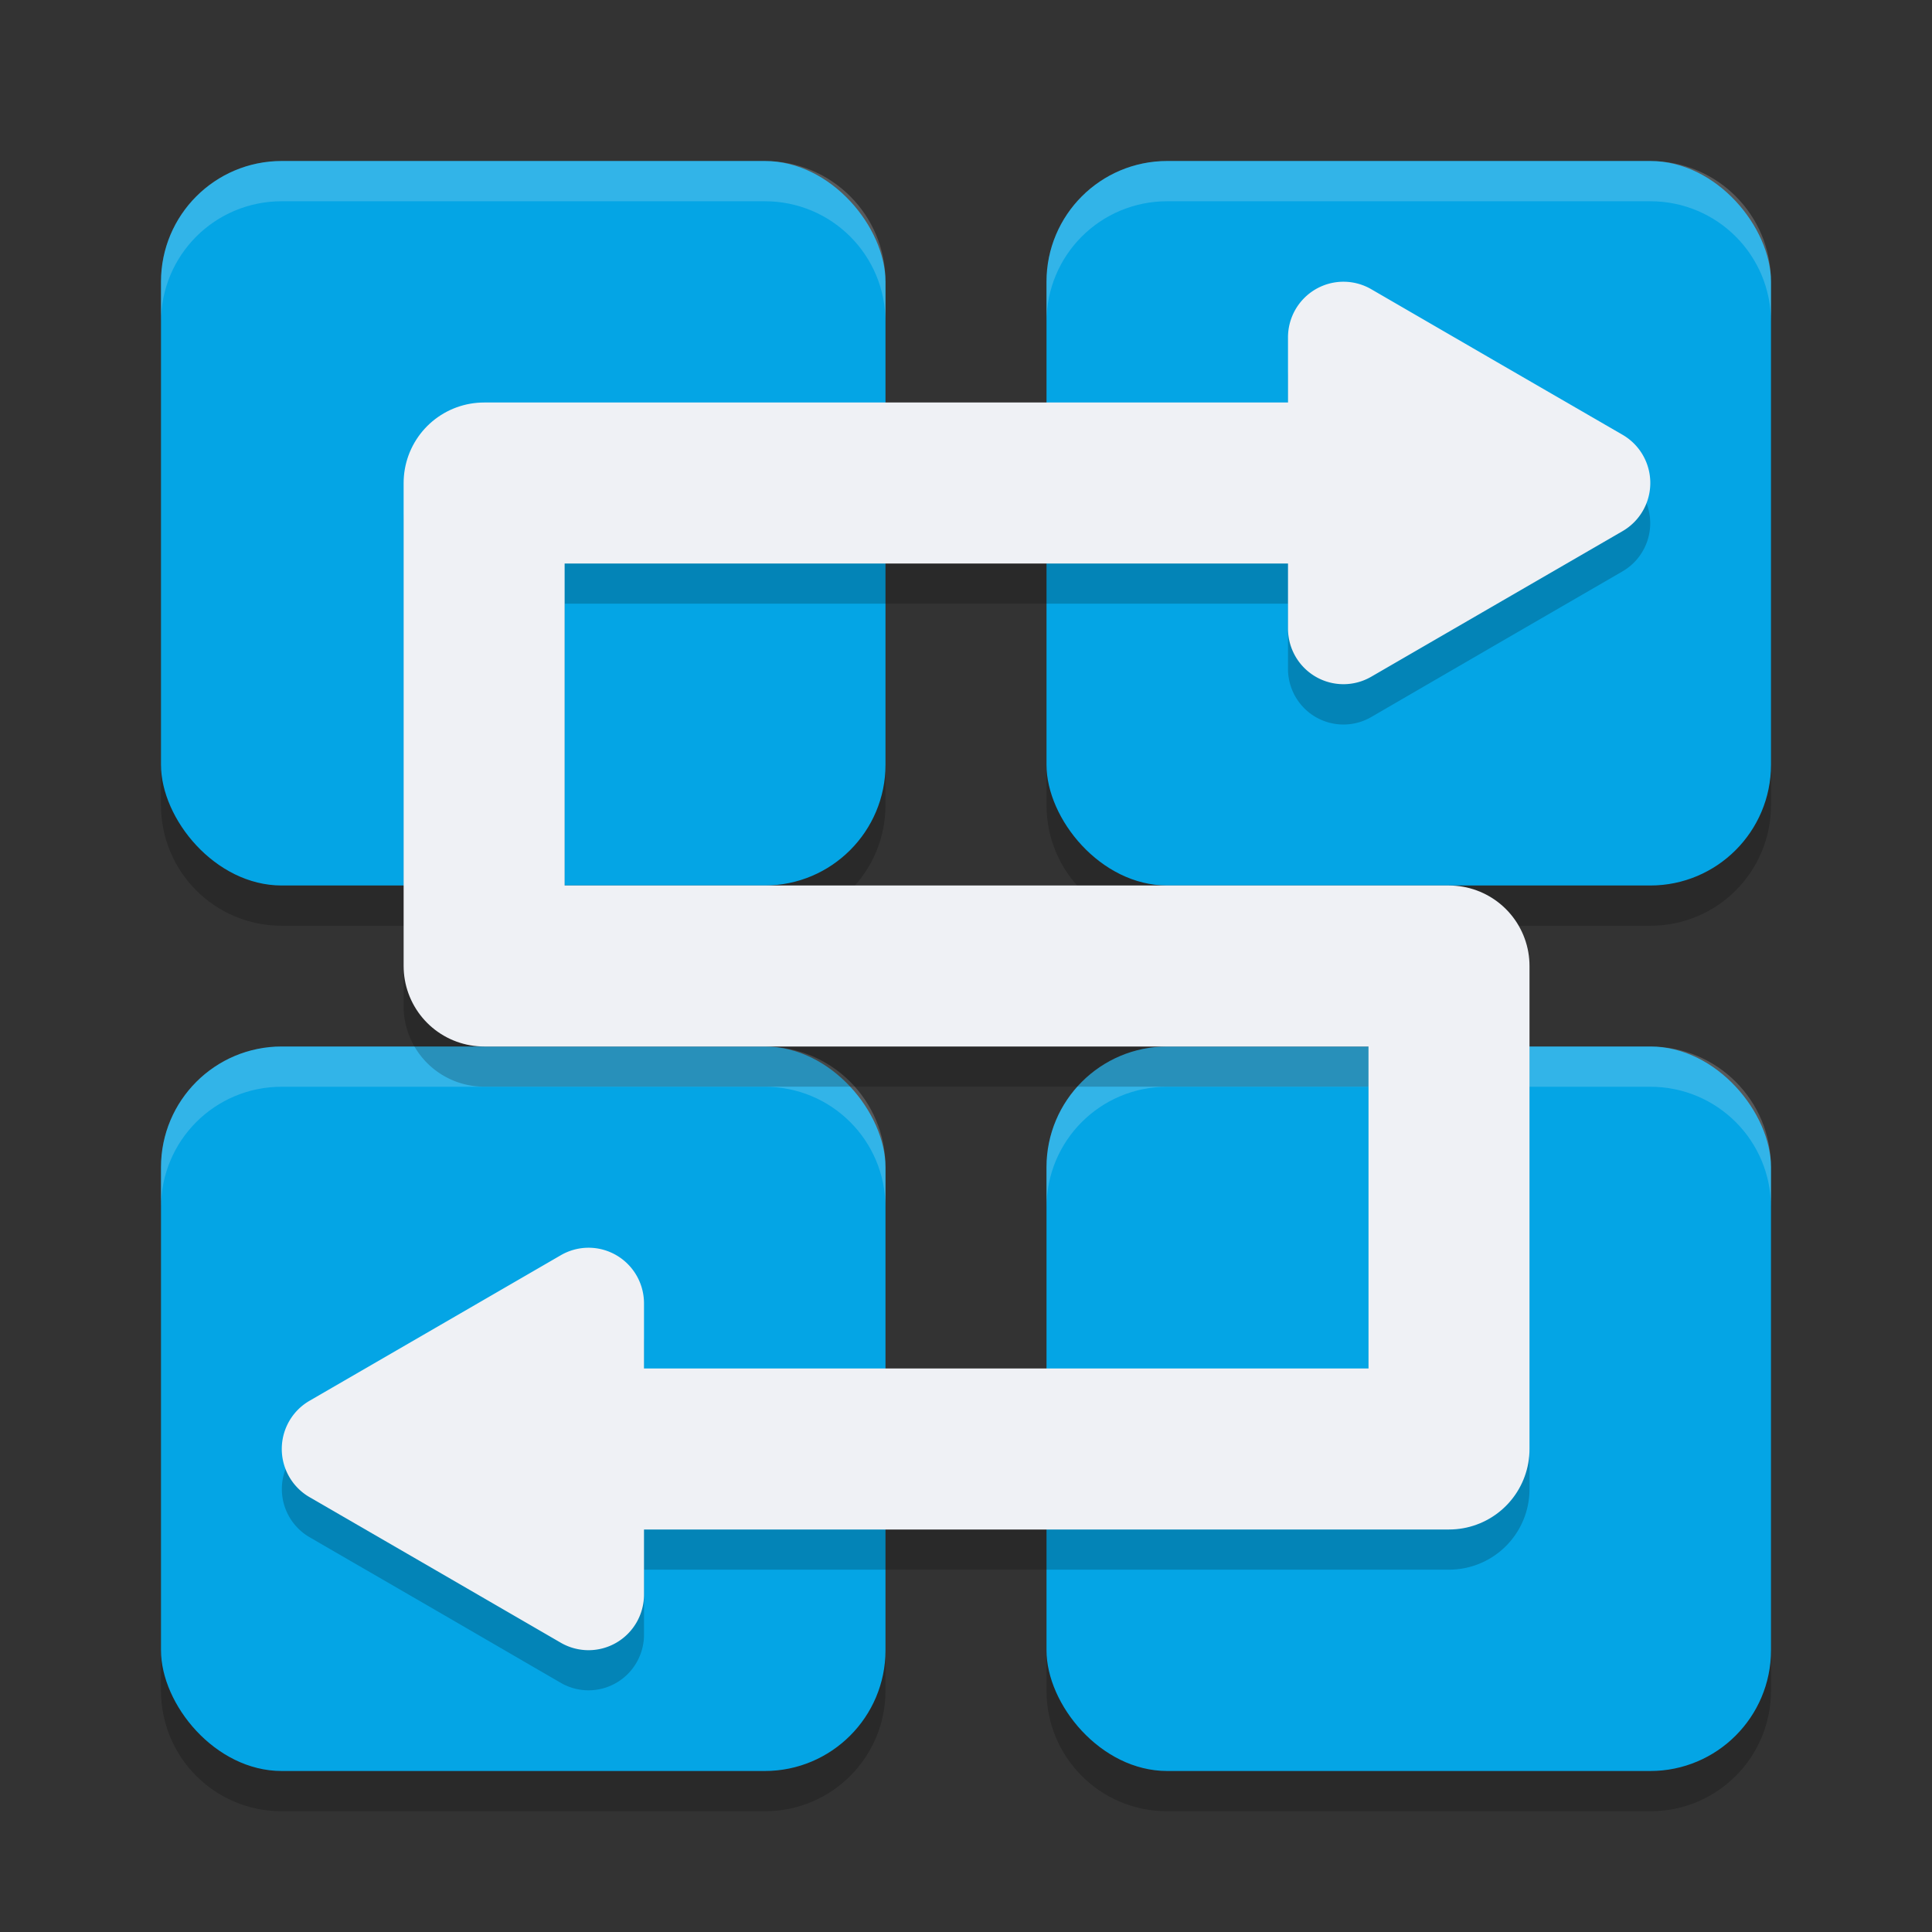 <svg xmlns="http://www.w3.org/2000/svg" width="24" height="24" version="1">
 <rect width="100%" height="100%" fill="#333333" stroke="none"/>
 <defs>
  <linearGradient id="k" x1="16" x2="16" y1="28" y2="4" gradientTransform="matrix(1.764,0,0,1.764,30.187,-6.927)" gradientUnits="userSpaceOnUse">
   <stop offset="0" stop-color="#eff1f5"/>
   <stop offset="1" stop-color="#eff1f5"/>
  </linearGradient>
 </defs>
 <path style="opacity:0.2" d="M 3.5,2.5 C 2.669,2.5 2,3.169 2,4 v 6 c 0,0.831 0.669,1.5 1.5,1.5 h 6 C 10.331,11.5 11,10.831 11,10 V 4 C 11,3.169 10.331,2.5 9.5,2.5 Z m 11,0 C 13.669,2.5 13,3.169 13,4 v 6 c 0,0.831 0.669,1.5 1.5,1.5 h 6 C 21.331,11.5 22,10.831 22,10 V 4 C 22,3.169 21.331,2.5 20.5,2.5 Z m -11,11 C 2.669,13.5 2,14.169 2,15 v 6 c 0,0.831 0.669,1.5 1.5,1.5 h 6 c 0.831,0 1.5,-0.669 1.5,-1.5 v -6 c 0,-0.831 -0.669,-1.5 -1.5,-1.5 z m 11,0 C 13.669,13.5 13,14.169 13,15 v 6 c 0,0.831 0.669,1.5 1.5,1.5 h 6 c 0.831,0 1.5,-0.669 1.5,-1.5 v -6 c 0,-0.831 -0.669,-1.5 -1.5,-1.5 z"/>
 <rect style="fill:#04a5e5" width="9" height="9" x="2" y="2" rx="1.5" ry="1.5"/>
 <rect style="fill:#04a5e5" width="9" height="9" x="13" y="2" rx="1.5" ry="1.5"/>
 <rect style="fill:#04a5e5" width="9" height="9" x="2" y="13" rx="1.5" ry="1.5"/>
 <rect style="fill:#04a5e5" width="9" height="9" x="13" y="13" rx="1.5" ry="1.5"/>
 <path style="opacity:0.2;fill:#eff1f5" d="M 3.5,2 C 2.669,2 2,2.669 2,3.5 V 4 C 2,3.169 2.669,2.5 3.5,2.5 h 6 C 10.331,2.5 11,3.169 11,4 V 3.5 C 11,2.669 10.331,2 9.5,2 Z m 11,0 C 13.669,2 13,2.669 13,3.5 V 4 c 0,-0.831 0.669,-1.5 1.5,-1.5 h 6 C 21.331,2.5 22,3.169 22,4 V 3.5 C 22,2.669 21.331,2 20.5,2 Z M 3.5,13 C 2.669,13 2,13.669 2,14.5 V 15 c 0,-0.831 0.669,-1.5 1.5,-1.5 h 6 c 0.831,0 1.5,0.669 1.5,1.5 V 14.5 C 11,13.669 10.331,13 9.5,13 Z m 11,0 C 13.669,13 13,13.669 13,14.5 V 15 c 0,-0.831 0.669,-1.5 1.5,-1.5 h 6 c 0.831,0 1.5,0.669 1.5,1.5 V 14.5 C 22,13.669 21.331,13 20.5,13 Z"/>
 <path style="opacity:0.2" d="M 16.705,3.999 A 0.689,0.691 0 0 0 16,4.688 V 5.499 H 6.014 a 1,1 0 0 0 -1,1 v 6 a 1,1 0 0 0 1,1 H 17 v 4 H 8 v -0.811 a 0.689,0.691 0 0 0 -0.705,-0.689 0.689,0.691 0 0 0 -0.328,0.092 L 5.406,16.995 3.846,17.899 a 0.689,0.691 0 0 0 0,1.197 l 1.561,0.904 1.561,0.906 A 0.689,0.691 0 0 0 8,20.308 v -0.809 h 10 a 1,1 0 0 0 1,-1 v -6 a 1,1 0 0 0 -1,-1 H 7.014 V 7.499 H 16 v 0.809 a 0.689,0.691 0 0 0 1.033,0.6 l 1.561,-0.906 1.561,-0.904 a 0.689,0.691 0 0 0 0,-1.197 L 18.594,4.995 17.033,4.091 a 0.689,0.691 0 0 0 -0.328,-0.092 z"/>
 <path style="fill:none;stroke:#eff1f5;stroke-width:2;stroke-linecap:round;stroke-linejoin:round" d="M 6.014,18 H 18 V 12 H 6.014 V 6 H 18 v 0 0 0 0"/>
 <path style="fill:#eff1f5" d="M 16.705,3.5 A 0.689,0.691 0 0 0 16,4.19 v 1.809 1.81 a 0.689,0.691 0 0 0 1.033,0.598 l 1.562,-0.905 1.561,-0.904 a 0.689,0.691 0 0 0 0,-1.197 L 18.594,4.497 17.033,3.592 a 0.689,0.691 0 0 0 -0.328,-0.092 z"/>
 <path style="fill:#eff1f5" d="m 7.295,15.5 a 0.689,0.691 0 0 1 0.705,0.69 v 1.809 1.81 a 0.689,0.691 0 0 1 -1.033,0.598 L 5.406,19.502 3.845,18.598 a 0.689,0.691 0 0 1 0,-1.197 l 1.561,-0.904 1.562,-0.905 a 0.689,0.691 0 0 1 0.328,-0.092 z"/>
</svg>
